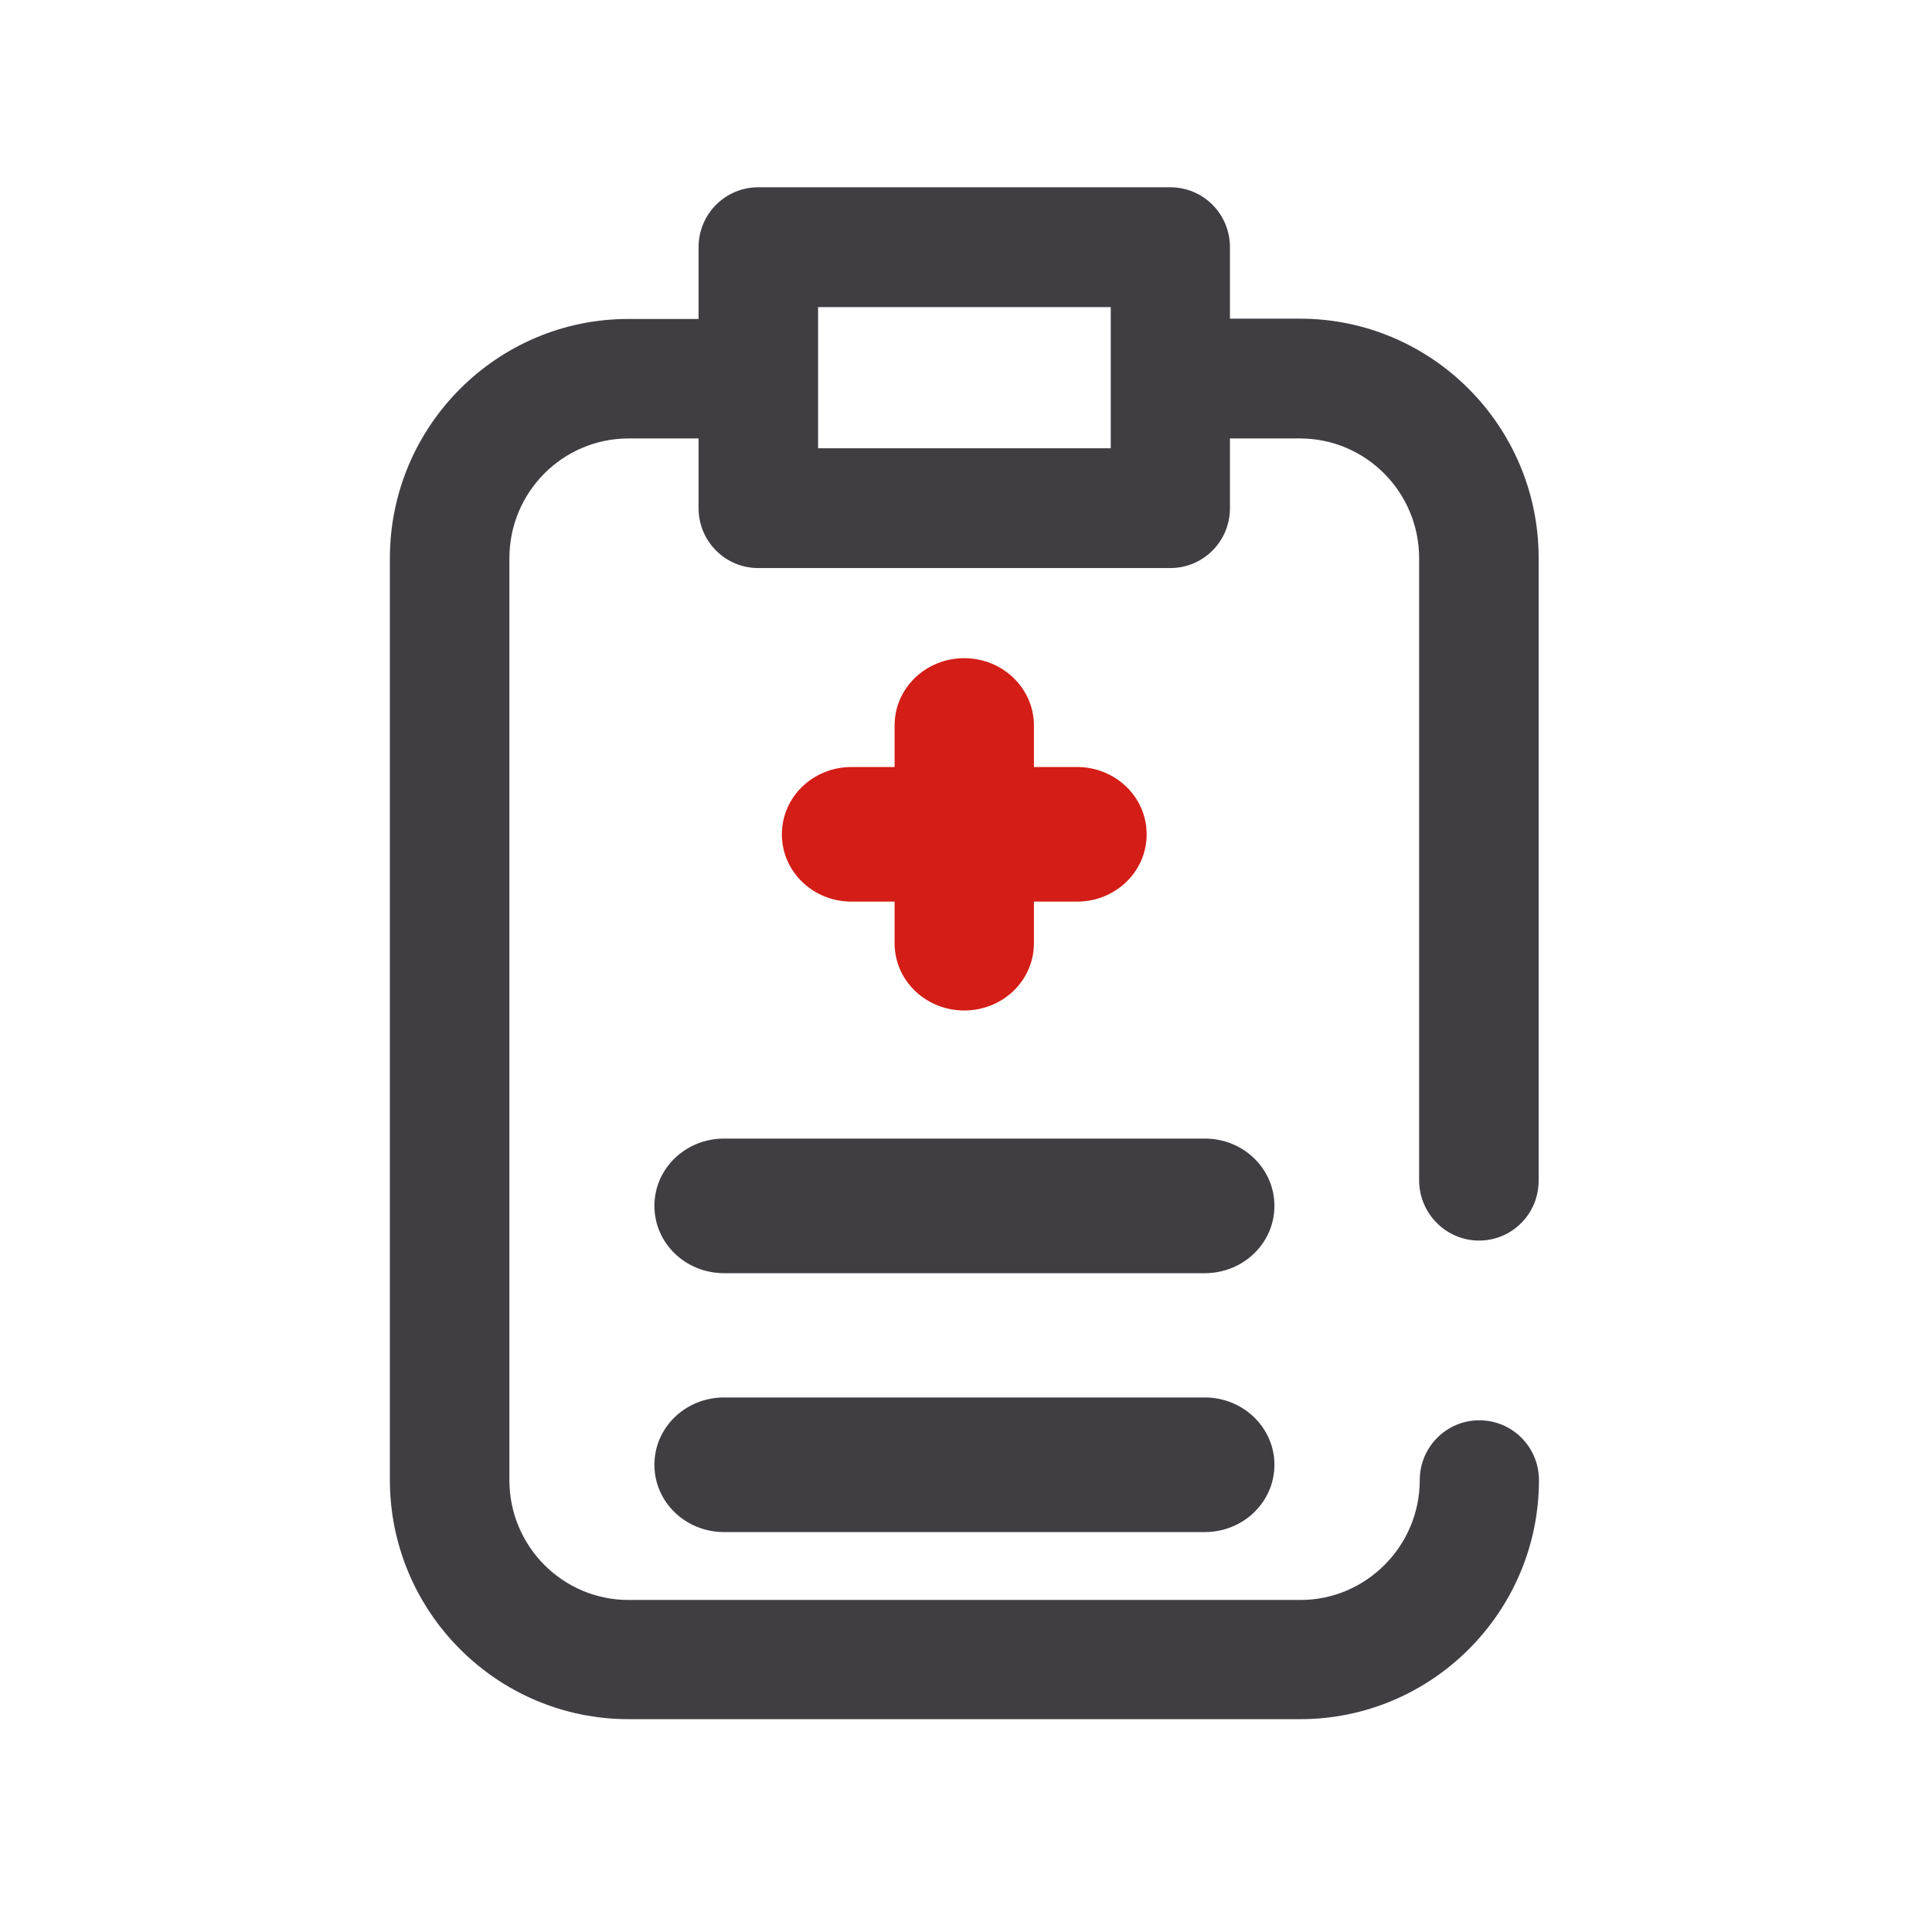 <svg width="50" height="50" viewBox="0 0 50 50" fill="none" xmlns="http://www.w3.org/2000/svg">
<g clip-path="url(#clip0_7180_125)">
<path d="M28.746 11.601H21.172V7.948H28.746V11.601ZM38.278 32.106C39.13 32.106 39.82 31.415 39.82 30.556V14.44C39.82 11.025 37.05 8.247 33.642 8.247H31.831V6.397C31.831 5.538 31.141 4.847 30.289 4.847H19.622C18.77 4.847 18.079 5.538 18.079 6.397V8.255H16.276C12.861 8.247 10.09 11.033 10.09 14.448V38.299C10.09 41.714 12.861 44.492 16.268 44.492H33.65C37.057 44.492 39.828 41.714 39.828 38.307C39.828 37.447 39.137 36.757 38.285 36.757C37.434 36.757 36.743 37.447 36.743 38.307C36.743 40.01 35.354 41.407 33.658 41.407H16.268C14.564 41.407 13.183 40.018 13.183 38.307V14.448C13.183 12.736 14.564 11.347 16.268 11.347H18.079V13.151C18.079 14.01 18.77 14.701 19.622 14.701H30.289C31.141 14.701 31.831 14.01 31.831 13.151V11.347H33.642C35.346 11.347 36.727 12.736 36.727 14.448V30.564C36.735 31.408 37.426 32.106 38.278 32.106Z" fill="#413E43"/>
<path d="M24.955 17.034C23.957 17.034 23.152 17.809 23.152 18.776V19.85H22.039C21.041 19.85 20.235 20.625 20.235 21.592C20.235 22.559 21.041 23.334 22.039 23.334H23.152V24.409C23.152 25.376 23.957 26.151 24.955 26.151C25.953 26.151 26.758 25.376 26.758 24.409V23.334H27.871C28.869 23.334 29.675 22.559 29.675 21.592C29.675 20.625 28.869 19.85 27.871 19.85H26.758V18.776C26.758 17.817 25.953 17.034 24.955 17.034Z" fill="#D31D16"/>
<path d="M31.179 29.466H18.739C17.741 29.466 16.936 30.241 16.936 31.208C16.936 32.175 17.741 32.95 18.739 32.95H31.179C32.176 32.95 32.982 32.175 32.982 31.208C32.982 30.241 32.176 29.466 31.179 29.466Z" fill="#413E43"/>
<path d="M31.179 36.166H18.739C17.741 36.166 16.936 36.941 16.936 37.908C16.936 38.874 17.741 39.65 18.739 39.65H31.179C32.176 39.65 32.982 38.874 32.982 37.908C32.982 36.948 32.176 36.166 31.179 36.166Z" fill="#413E43"/>
</g>
<defs>
<clipPath id="clip0_7180_125">
<rect width="29.738" height="39.637" fill="white" transform="translate(10.09 4.847)"/>
</clipPath>
</defs>
</svg>

